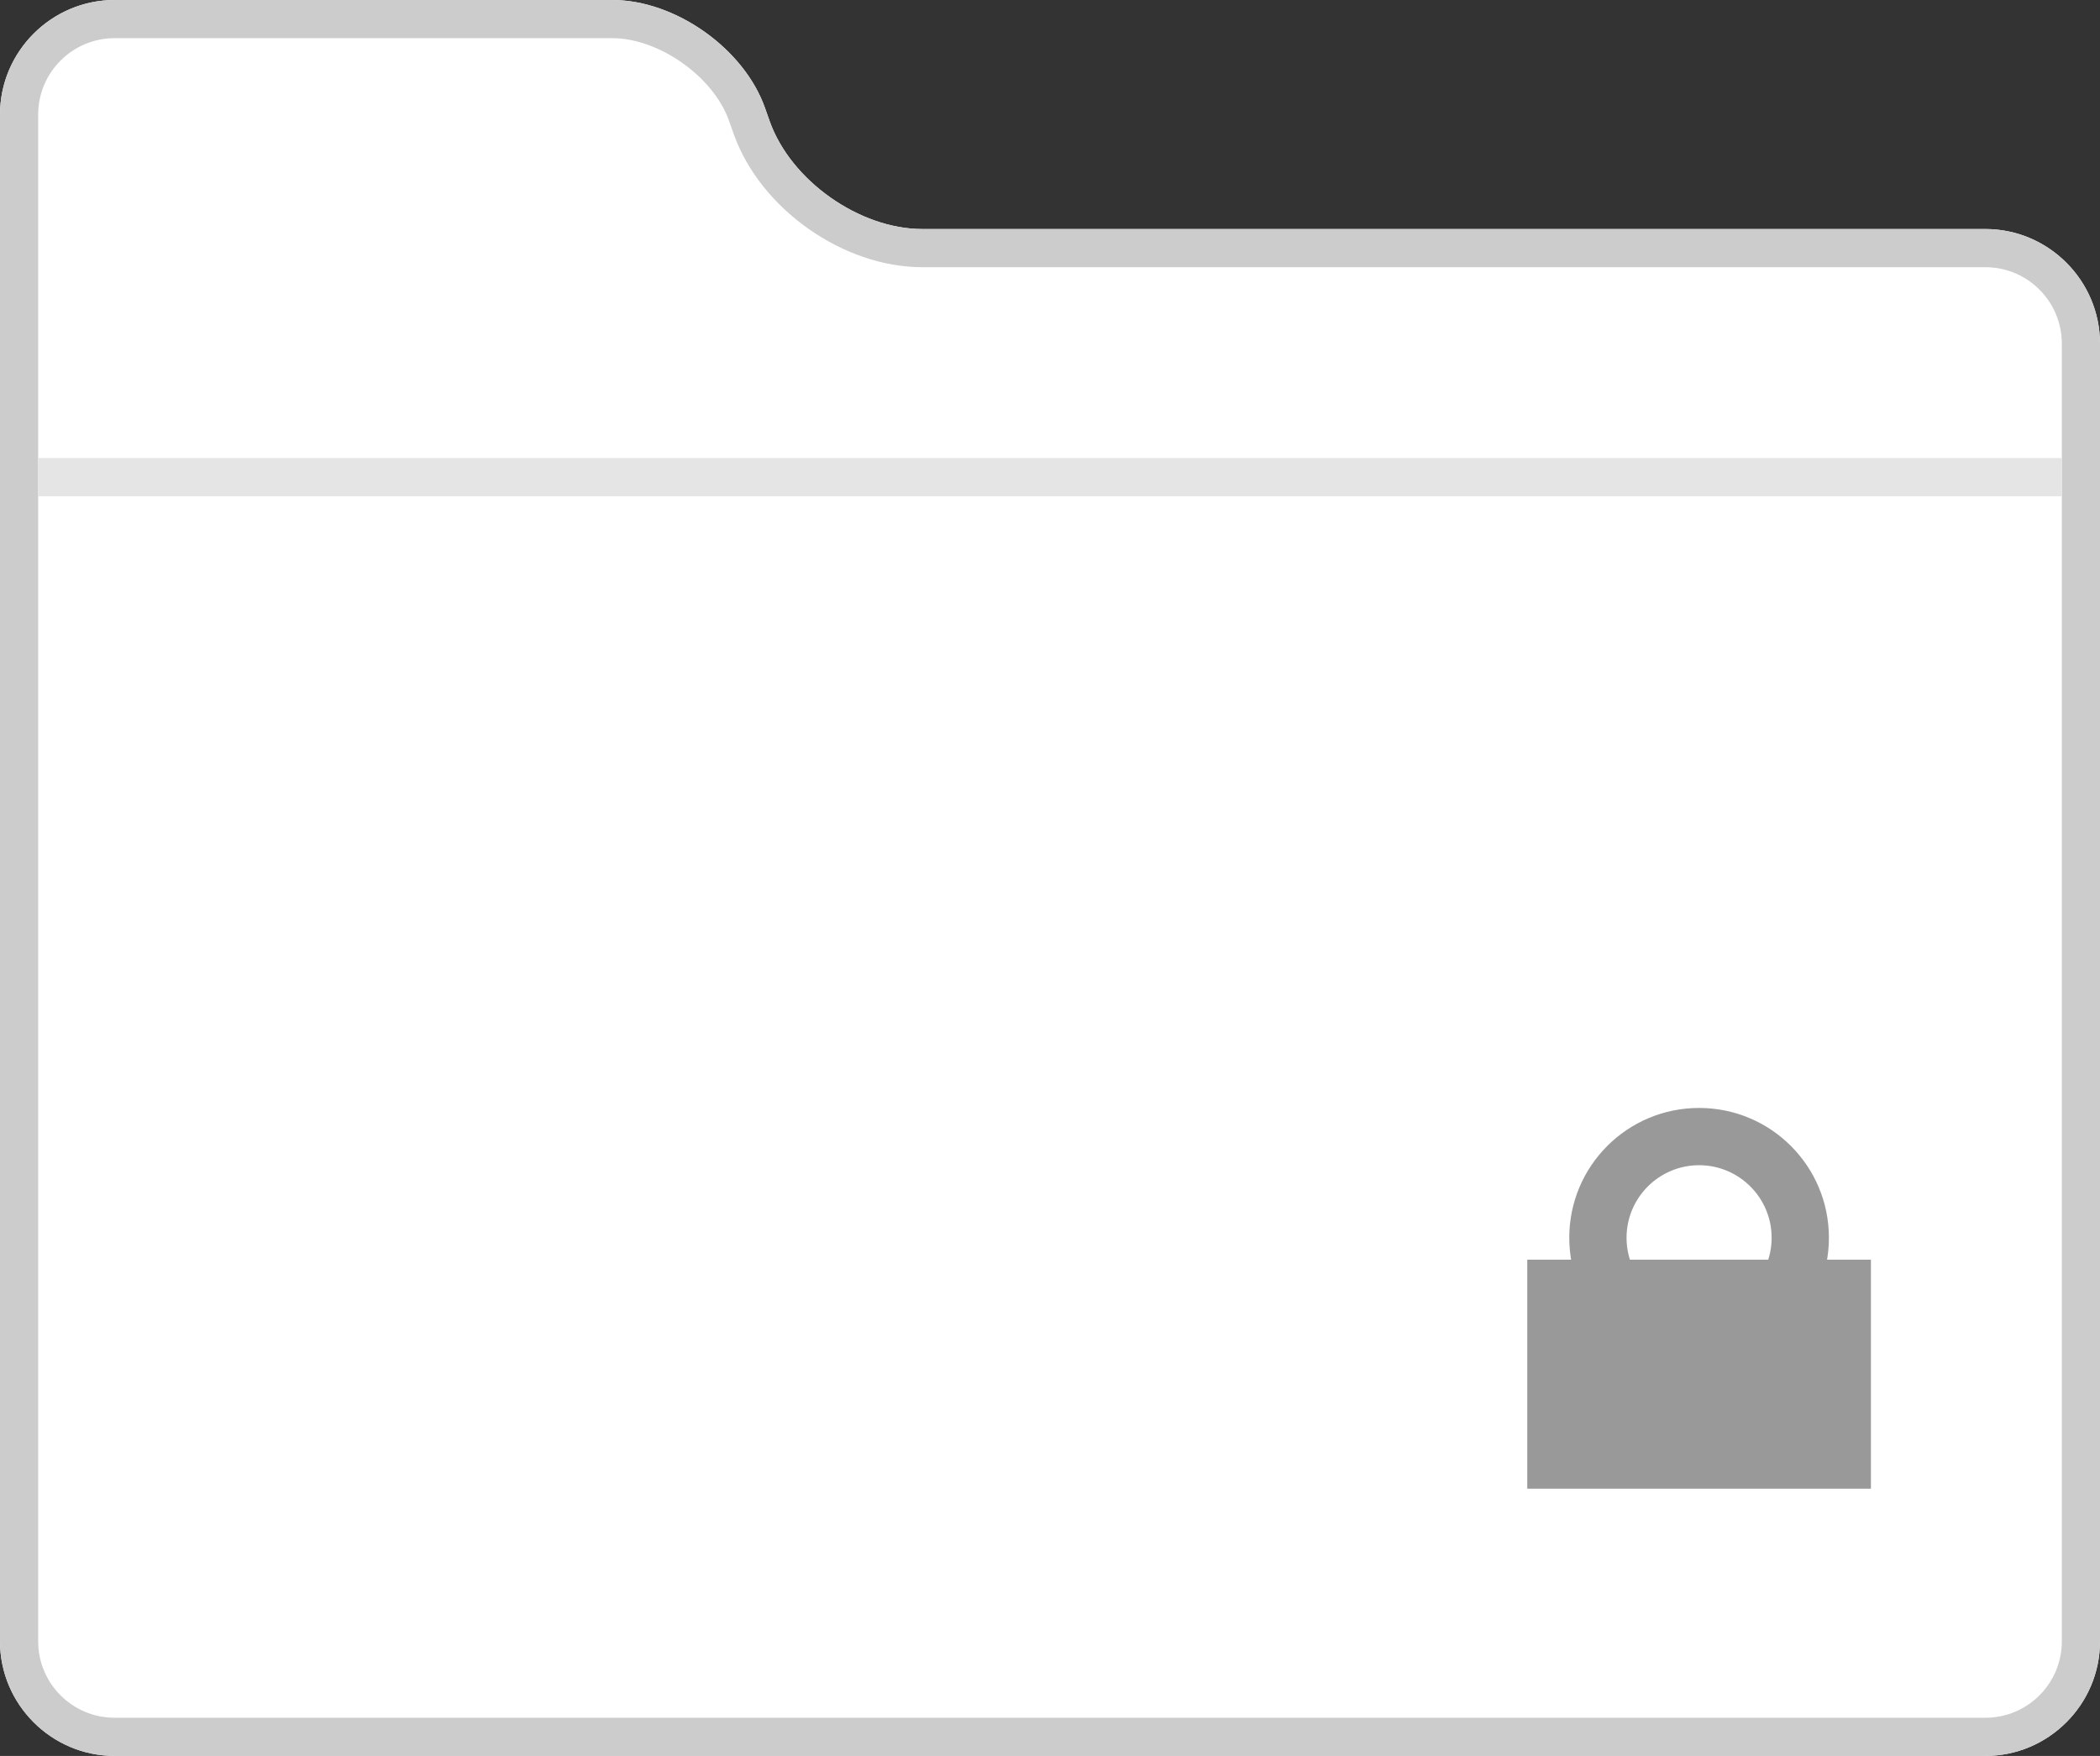 <?xml version="1.0" encoding="utf-8"?>
<!-- Generator: Adobe Illustrator 18.0.0, SVG Export Plug-In . SVG Version: 6.00 Build 0)  -->
<!DOCTYPE svg PUBLIC "-//W3C//DTD SVG 1.1//EN" "http://www.w3.org/Graphics/SVG/1.1/DTD/svg11.dtd">
<svg version="1.1" id="Layer_1" xmlns="http://www.w3.org/2000/svg" xmlns:xlink="http://www.w3.org/1999/xlink" x="0px" y="0px"
	 width="55px" height="46px" viewBox="0 0 55 46" enable-background="new 0 0 55 46" xml:space="preserve">
<rect x="0" y="0" width="55" height="46" fill="#333333" stroke="none"/>
<g>
	<path fill="#FFFFFF" d="M55,43c0,1.65-1.35,3-3,3H3c-1.65,0-3-1.35-3-3V3c0-1.65,1.35-3,3-3h13.038c1.65,0,3.449,1.273,3.998,2.829
		l0.121,0.342C20.706,4.727,22.505,6,24.155,6H52c1.65,0,3,1.35,3,3V43z"/>
	<g>
		<path fill="#CCCCCC" d="M16.038,1c1.221,0,2.649,1.01,3.055,2.162l0.121,0.342C19.905,5.464,22.076,7,24.155,7H52
			c1.103,0,2,0.897,2,2v34c0,1.103-0.897,2-2,2H3c-1.103,0-2-0.897-2-2V3c0-1.103,0.897-2,2-2H16.038 M16.038,0H3C1.35,0,0,1.35,0,3
			v40c0,1.65,1.35,3,3,3h49c1.65,0,3-1.35,3-3V9c0-1.65-1.35-3-3-3H24.155c-1.65,0-3.449-1.273-3.998-2.829l-0.121-0.342
			C19.488,1.273,17.688,0,16.038,0L16.038,0z"/>
	</g>
</g>
<rect x="1" y="12" fill="#E5E5E5" width="53" height="1"/>
<g>
	<path fill="#999999" d="M44.5,30.525c1.048,0,1.9,0.852,1.9,1.9s-0.852,1.9-1.9,1.9s-1.9-0.852-1.9-1.9S43.452,30.525,44.5,30.525
		 M44.5,29.025c-1.879,0-3.4,1.521-3.4,3.4c0,1.879,1.521,3.4,3.4,3.4c1.879,0,3.4-1.521,3.4-3.4
		C47.9,30.546,46.379,29.025,44.5,29.025L44.5,29.025z"/>
</g>
<g>
	<rect x="40" y="33" fill="#999999" width="9" height="6"/>
</g>
</svg>
